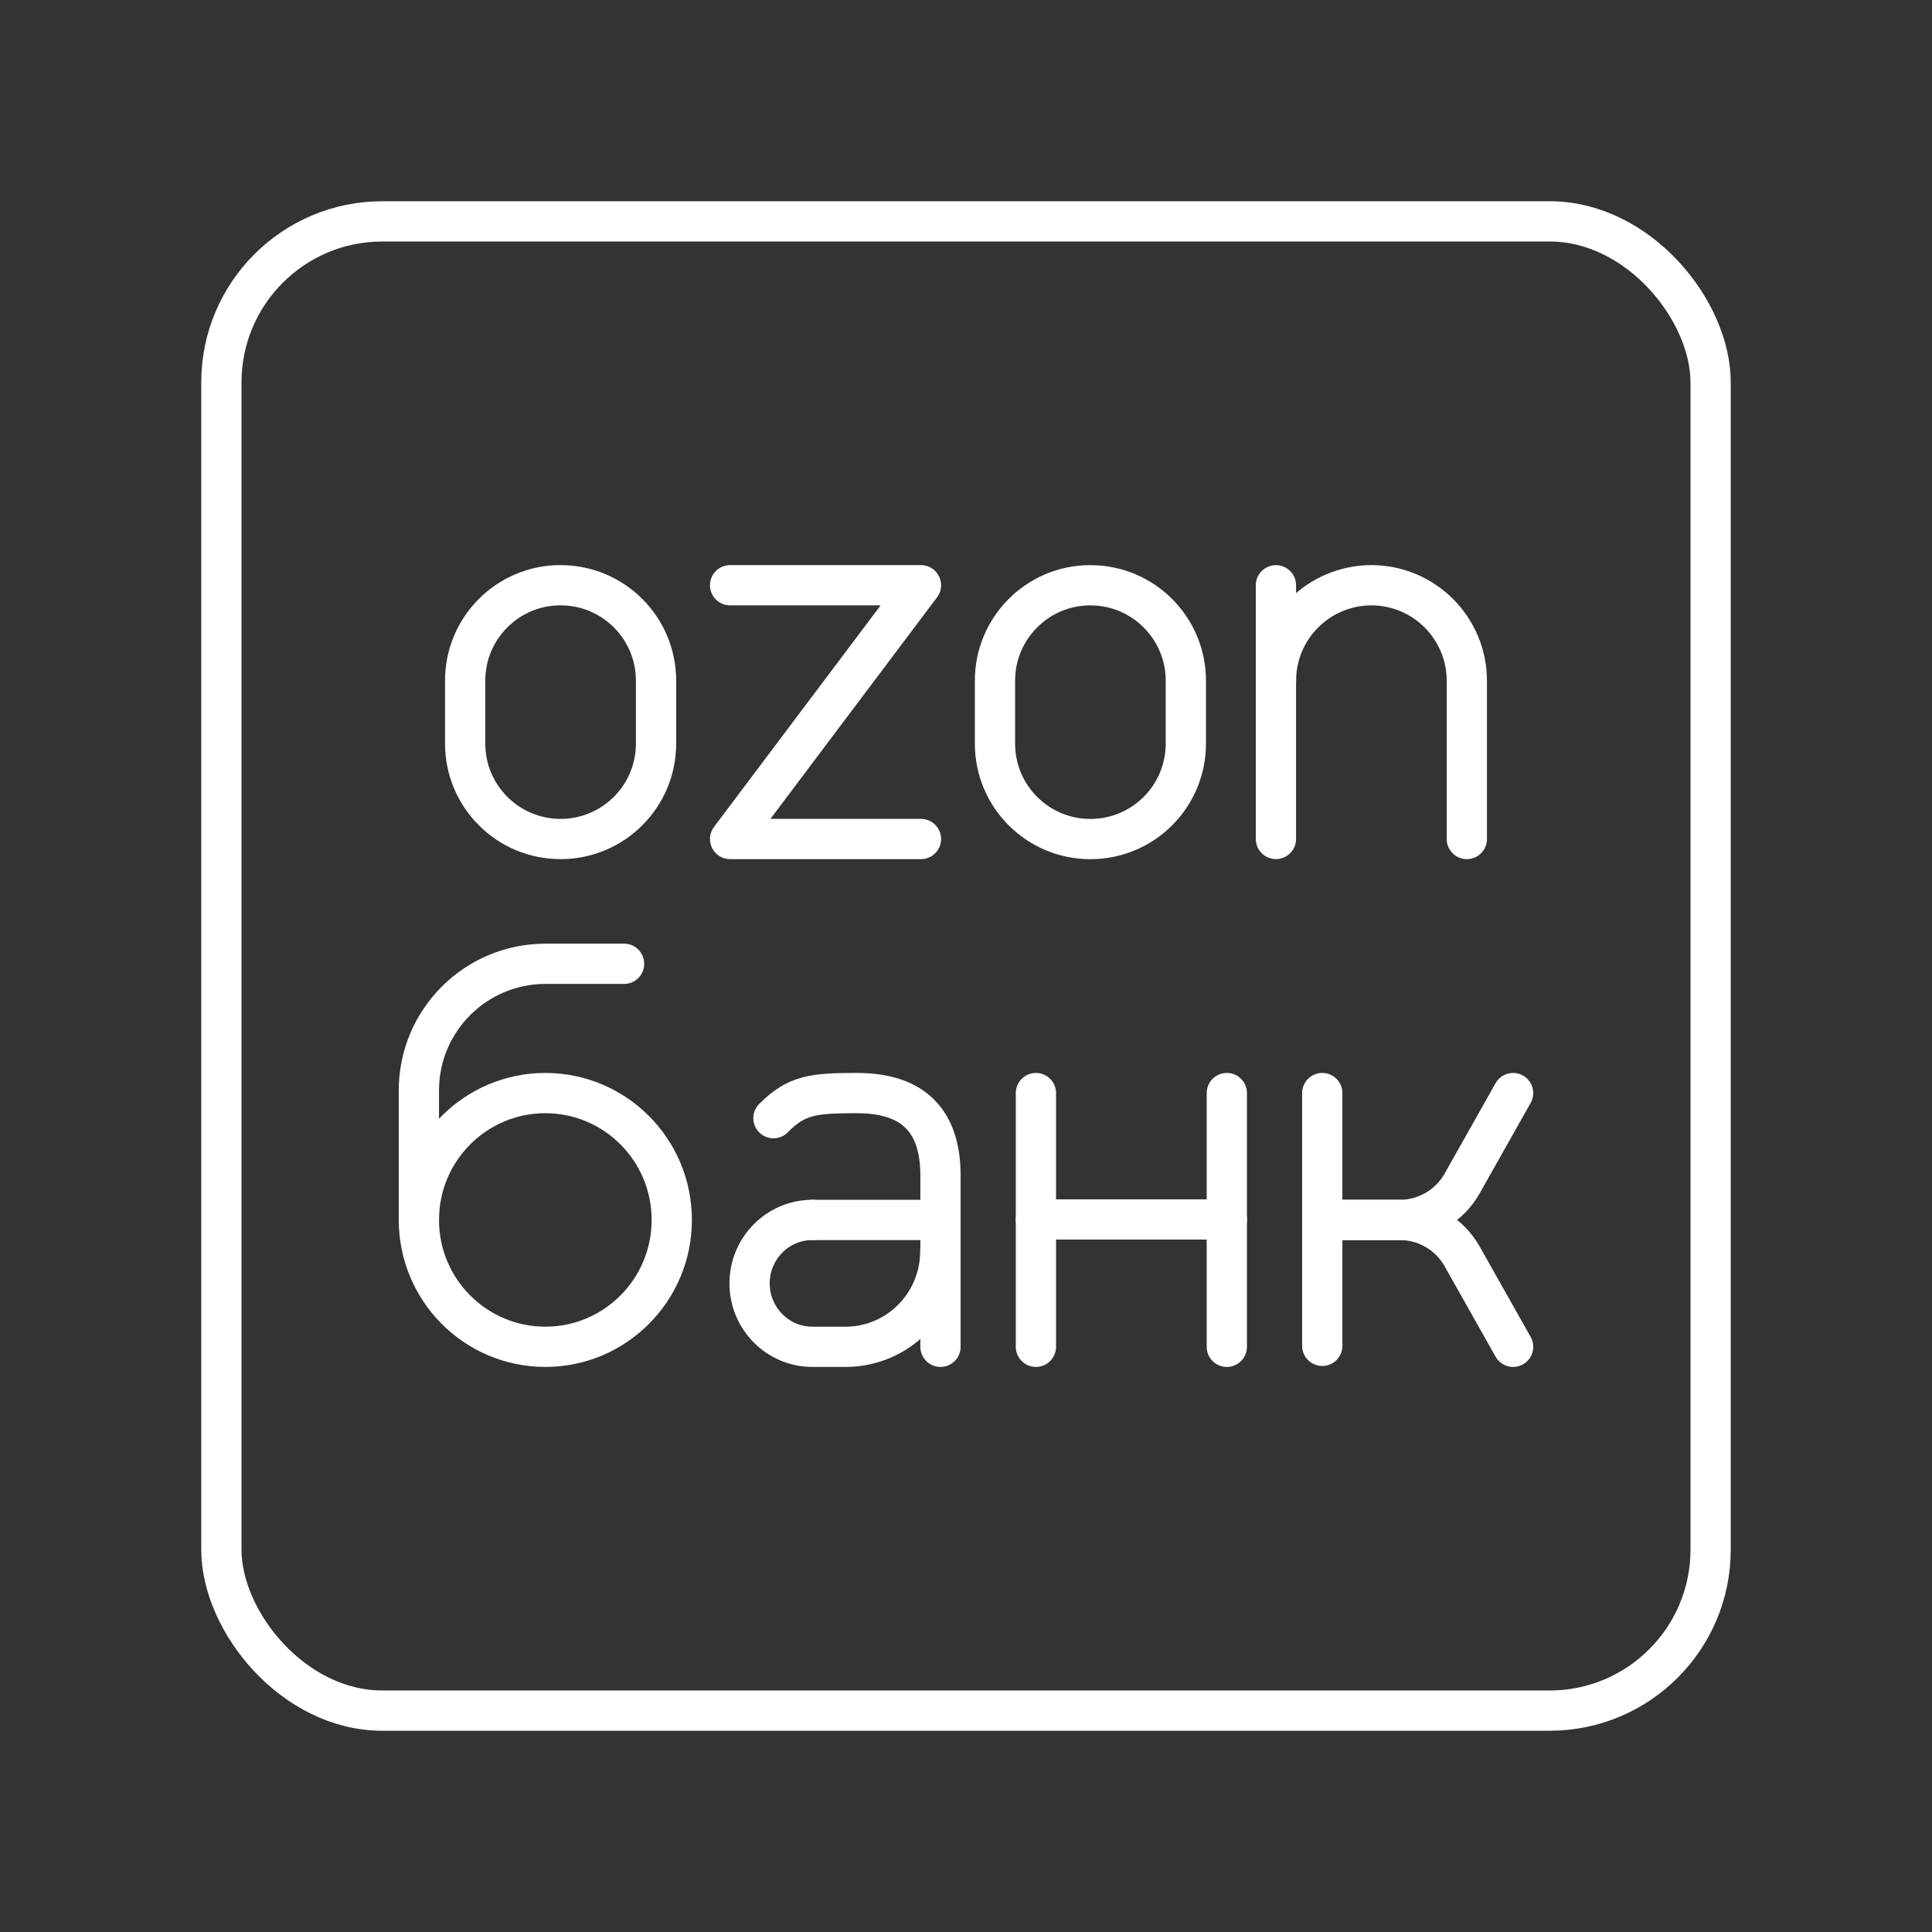 <?xml version="1.0" encoding="UTF-8"?><svg id="a" xmlns="http://www.w3.org/2000/svg" viewBox="0 0 48 48"><rect x="0" y="0" width="48" height="48" fill="#333333" stroke="none"/><defs><style>.b{fill:none;stroke:#fff;stroke-linecap:round;stroke-linejoin:round;}</style></defs><path class="b" d="M13.929,14.54c1.309,0,2.37,1.061,2.37,2.37,0,.003,0,.006,0,.009v1.546c.005,1.309-1.051,2.374-2.36,2.38-.003,0-.007,0-.01,0-1.309.001-2.371-1.059-2.372-2.368,0-.004,0-.008,0-.012v-1.546c-.005-1.309,1.051-2.374,2.36-2.38.004,0,.008,0,.012,0v.001Z"/><line class="b" x1="31.7" y1="20.844" x2="31.7" y2="14.541"/><path class="b" d="M36.443,20.845v-3.925c.003-1.312-1.058-2.377-2.37-2.38-.001,0-.001,0-.002,0h0c-1.312.003-2.373,1.068-2.37,2.38h0"/><polyline class="b" points="18.139 14.54 22.881 14.54 18.139 20.845 22.881 20.845"/><path class="b" d="M27.091,14.541c1.309-.001,2.37,1.06,2.371,2.369,0,.003,0,.007,0,.01v1.546c.005,1.309-1.051,2.374-2.36,2.38-.004,0-.007,0-.011,0-1.309.001-2.37-1.06-2.371-2.369,0-.004,0-.007,0-.011v-1.546c-.005-1.309,1.051-2.374,2.36-2.38.003,0,.007,0,.01,0l.001.001Z"/><path class="b" d="M19.216,27.781c.572-.574.972-.624,2.075-.624,1.252,0,2.075.552,2.075,2.046v4.258"/><path class="b" d="M20.183,30.309c-.861,0-1.56.706-1.56,1.576s.699,1.576,1.56,1.576h.826c1.3,0,2.353-1.065,2.353-2.379"/><line class="b" x1="20.182" y1="30.309" x2="23.366" y2="30.309"/><line class="b" x1="25.737" y1="30.297" x2="30.48" y2="30.297"/><line class="b" x1="30.48" y1="27.157" x2="30.48" y2="33.461"/><line class="b" x1="25.737" y1="27.157" x2="25.737" y2="33.461"/><path class="b" d="M15.505,23.945h-1.957c-1.738.003-3.144,1.414-3.141,3.152v3.212"/><path class="b" d="M16.69,30.309c0,1.741-1.407,3.152-3.142,3.152-1.735-.001-3.141-1.412-3.141-3.152s1.406-3.151,3.141-3.152c1.735,0,3.142,1.411,3.142,3.152h0Z"/><path class="b" d="M32.851,30.309h1.927c.641-.001,1.233-.346,1.548-.905l1.267-2.247"/><path class="b" d="M37.593,33.461l-1.267-2.247c-.315-.559-.906-.905-1.548-.905h-1.927"/><line class="b" x1="32.851" y1="27.157" x2="32.851" y2="33.437"/><rect class="b" x="5.5" y="5.5" width="37" height="37" rx="4" ry="4"/></svg>